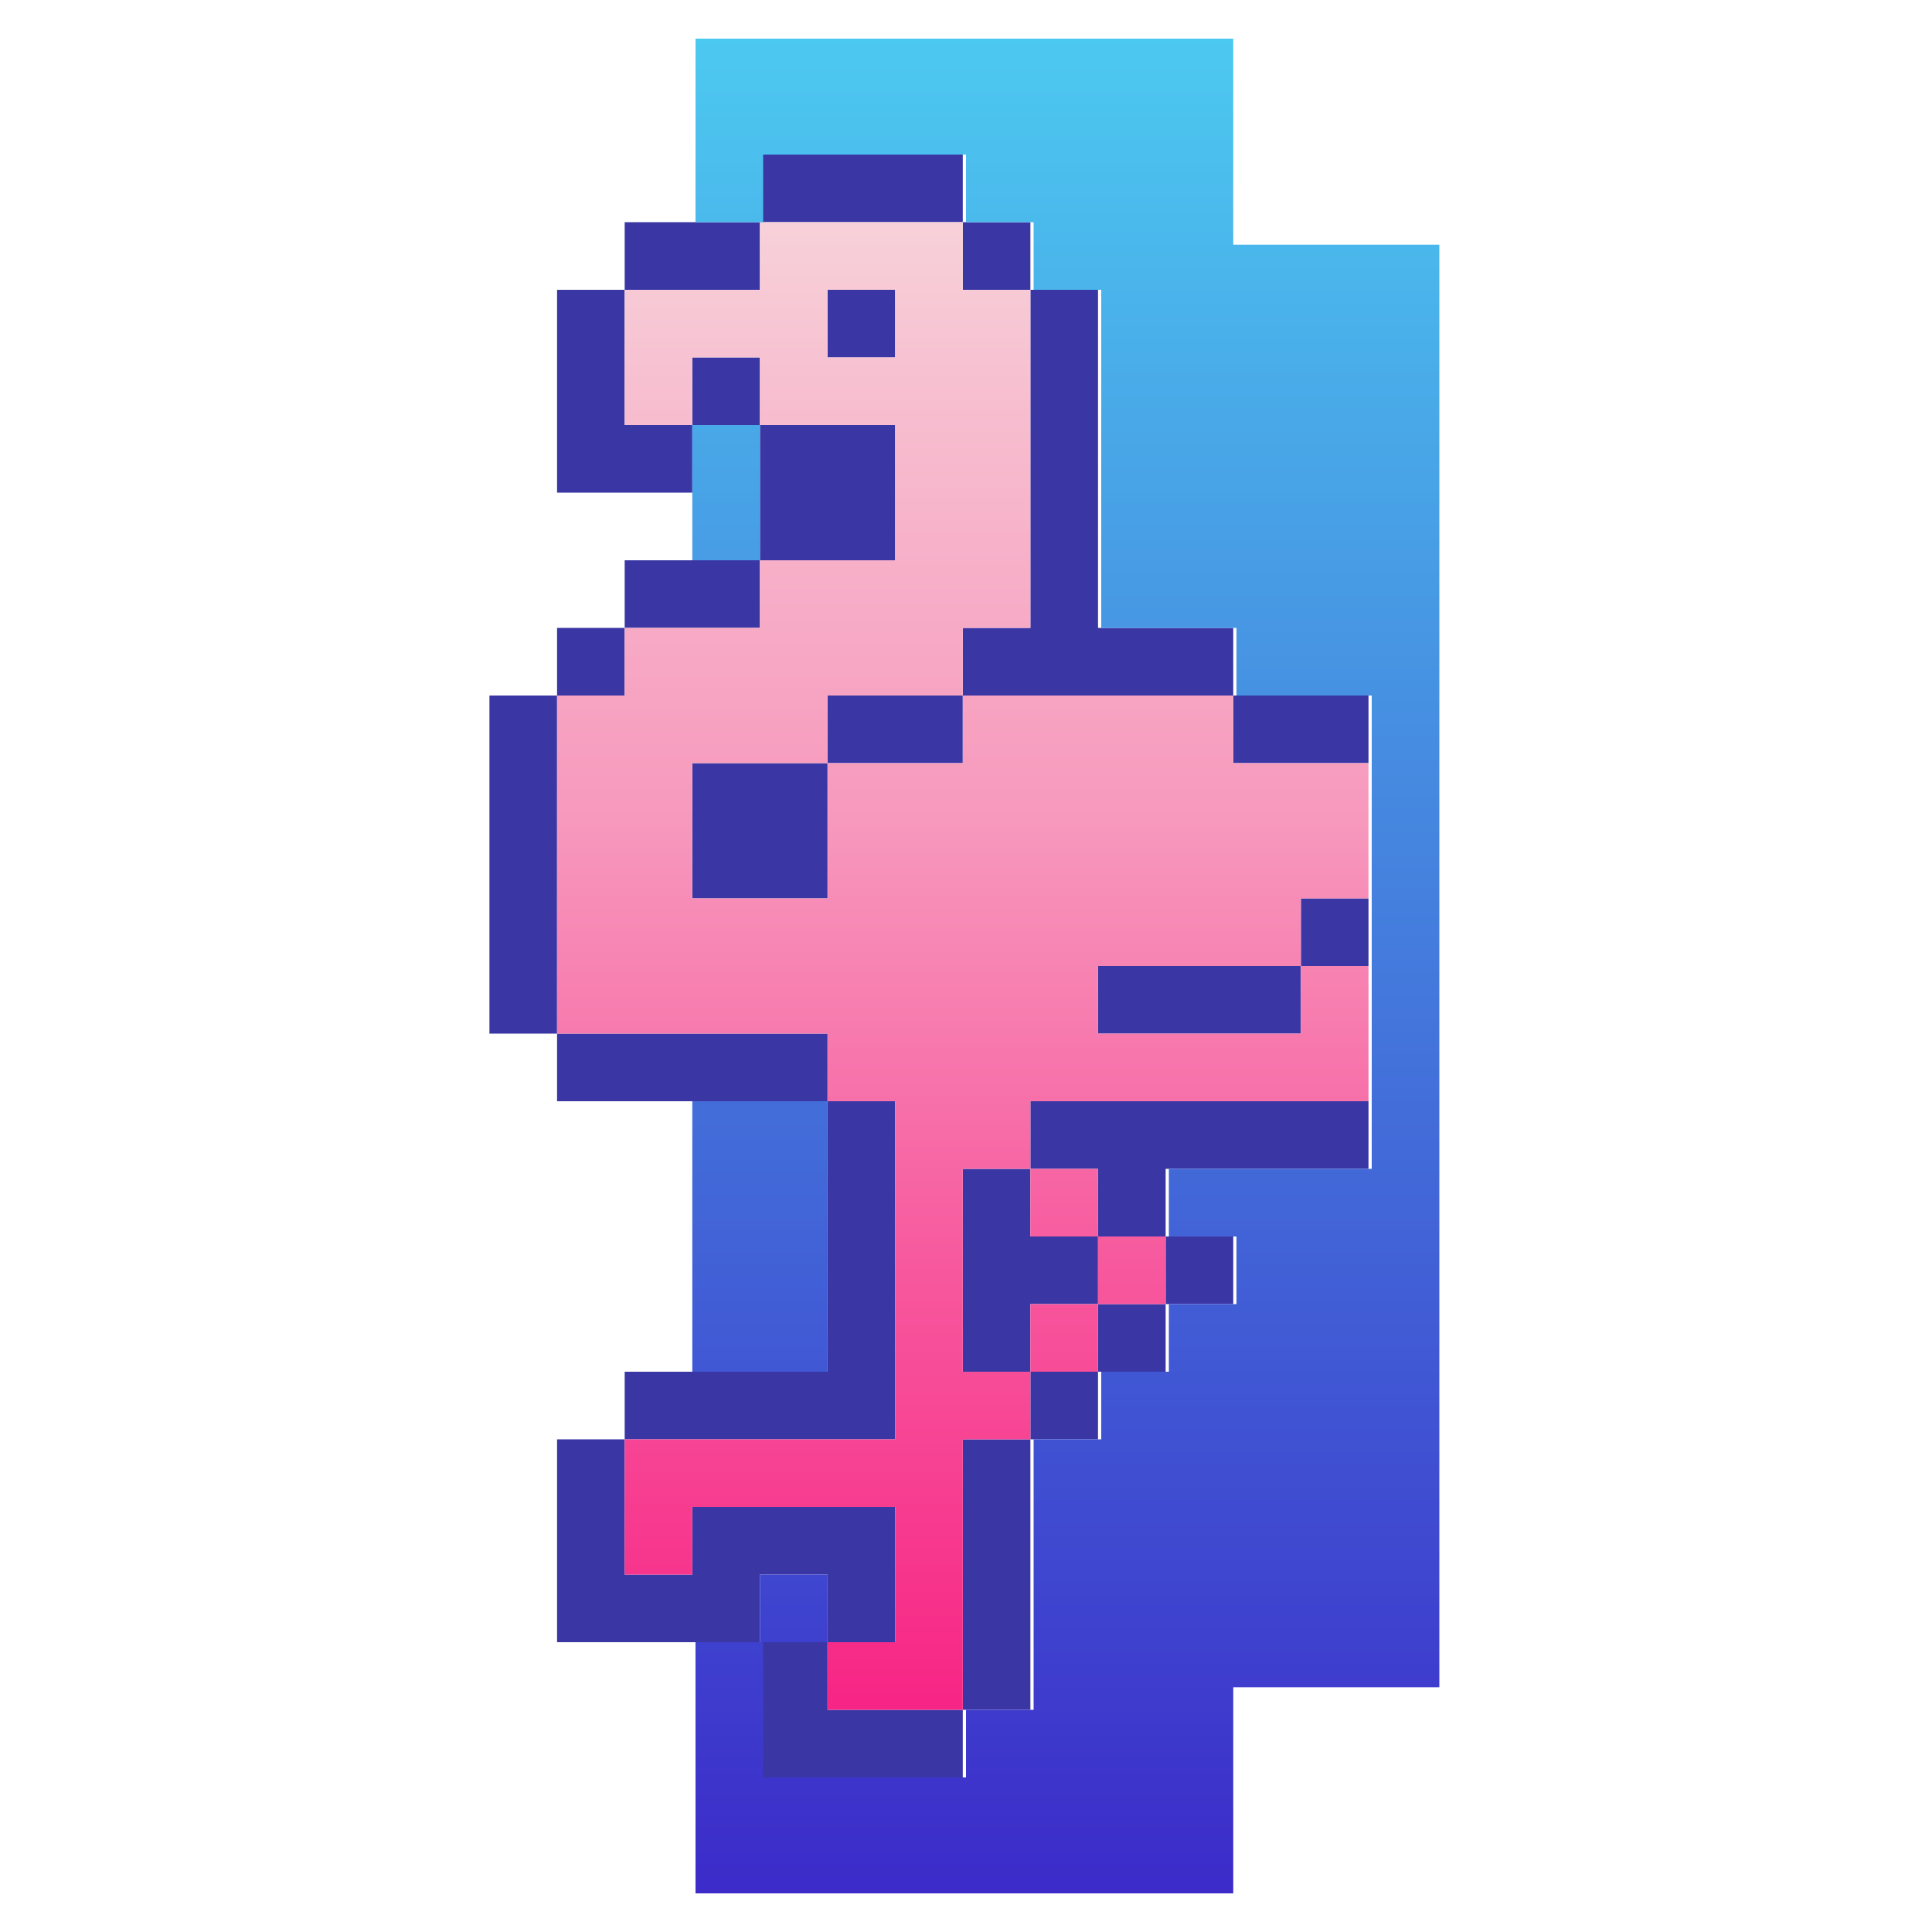 <?xml version="1.0" encoding="UTF-8"?>
<svg id="Layer_1" xmlns="http://www.w3.org/2000/svg" xmlns:xlink="http://www.w3.org/1999/xlink" xmlns:svg="http://www.w3.org/2000/svg" xmlns:sodipodi="http://sodipodi.sourceforge.net/DTD/sodipodi-0.dtd" xmlns:inkscape="http://www.inkscape.org/namespaces/inkscape" version="1.1" viewBox="0 0 60 60">
  <!-- Generator: Adobe Illustrator 29.6.1, SVG Export Plug-In . SVG Version: 2.1.1 Build 9)  -->
  <defs>
    <style>
      .st0 {
        fill: url(#linear-gradient1);
      }

      .st1 {
        fill: url(#linear-gradient);
      }

      .st2 {
        fill: #3a37a5;
      }
    </style>
    <linearGradient id="linear-gradient" x1="76.2" y1="55.5" x2="76.2" y2="9.4" gradientTransform="translate(-46.2 62.4) scale(1 -1)" gradientUnits="userSpaceOnUse">
      <stop offset="0" stop-color="#f7d1d9"/>
      <stop offset=".1" stop-color="#f7c1d1"/>
      <stop offset=".4" stop-color="#f799bd"/>
      <stop offset=".7" stop-color="#f7599e"/>
      <stop offset="1" stop-color="#f72585"/>
    </linearGradient>
    <linearGradient id="linear-gradient1" x1="79.3" y1="3.6" x2="79.3" y2="61.2" gradientTransform="translate(-46.2 62.4) scale(1 -1)" gradientUnits="userSpaceOnUse">
      <stop offset="0" stop-color="#3c2bc9"/>
      <stop offset="1" stop-color="#4cc9f0"/>
    </linearGradient>
  </defs>
  <sodipodi:namedview id="namedview39" bordercolor="#000000" borderopacity="0.25" inkscape:current-layer="Layer_1" inkscape:cx="5.123878" inkscape:cy="24.009028" inkscape:deskcolor="#d1d1d1" inkscape:pagecheckerboard="0" inkscape:pageopacity="0.0" inkscape:showpageshadow="2" inkscape:window-height="449" inkscape:window-maximized="0" inkscape:window-width="1312" inkscape:window-x="0" inkscape:window-y="38" inkscape:zoom="3.4153819" pagecolor="#ffffff"/>
  <g id="g38">
    <polygon id="polygon21" class="st2" points="19.4 15.3 21.5 15.3 21.5 13.2 19.4 13.2 19.4 11.1 19.4 9 17.3 9 17.3 11.1 17.3 13.2 17.3 15.3 19.4 15.3"/>
    <polygon id="polygon22" class="st2" points="25.7 34.2 25.7 32.1 23.6 32.1 21.5 32.1 19.4 32.1 17.3 32.1 17.3 34.2 19.4 34.2 21.5 34.2 23.6 34.2 25.7 34.2"/>
    <polygon id="polygon23" class="st2" points="19.4 51 21.5 51 23.6 51 23.6 48.9 25.7 48.9 25.7 51 27.8 51 27.8 48.9 27.8 46.8 25.7 46.8 23.6 46.8 21.5 46.8 21.5 48.9 19.4 48.9 19.4 46.8 19.4 44.7 17.3 44.7 17.3 46.8 17.3 48.9 17.3 51 19.4 51"/>
    <rect id="rect23" class="st2" x="17.3" y="19.5" width="2.1" height="2.1"/>
    <polygon id="polygon24" class="st2" points="15.2 30 15.2 32.1 17.3 32.1 17.3 30 17.3 27.9 17.3 25.8 17.3 23.7 17.3 21.6 15.2 21.6 15.2 23.7 15.2 25.8 15.2 27.9 15.2 30"/>
    <rect id="rect24" class="st2" x="32" y="42.6" width="2.1" height="2.1"/>
    <polygon id="polygon25" class="st2" points="36.2 32.1 38.3 32.1 40.4 32.1 40.4 30 38.3 30 36.2 30 34.1 30 34.1 32.1 36.2 32.1"/>
    <polygon id="polygon26" class="st2" points="38.3 36.3 40.4 36.3 42.5 36.3 42.5 34.2 40.4 34.2 38.3 34.2 36.2 34.2 34.1 34.2 32 34.2 32 36.3 34.1 36.3 34.1 38.4 36.2 38.4 36.2 36.3 38.3 36.3"/>
    <rect id="rect26" class="st2" x="40.4" y="27.9" width="2.1" height="2.1"/>
    <polygon id="polygon27" class="st2" points="32 44.7 29.9 44.7 29.9 46.8 29.9 48.9 29.9 51 29.9 53.1 32 53.1 32 51 32 48.9 32 46.8 32 44.7"/>
    <polygon id="polygon28" class="st2" points="27.8 55.2 29.9 55.2 29.9 53.1 27.8 53.1 25.7 53.1 25.7 51 23.6 51 23.6 53.1 23.6 55.2 25.7 55.2 27.8 55.2"/>
    <polygon id="polygon29" class="st2" points="32 36.3 29.9 36.3 29.9 38.4 29.9 40.5 29.9 42.6 32 42.6 32 40.5 34.1 40.5 34.1 38.4 32 38.4 32 36.3"/>
    <rect id="rect29" class="st2" x="36.2" y="38.4" width="2.1" height="2.1"/>
    <rect id="rect30" class="st2" x="34.1" y="40.5" width="2.1" height="2.1"/>
    <polygon id="polygon30" class="st2" points="23.6 6.9 25.7 6.9 27.8 6.9 29.9 6.9 29.9 4.8 27.8 4.8 25.7 4.8 23.6 4.8 23.6 6.9"/>
    <polygon id="polygon31" class="st2" points="23.6 42.6 21.5 42.6 19.4 42.6 19.4 44.7 21.5 44.7 23.6 44.7 25.7 44.7 27.8 44.7 27.8 42.6 27.8 40.5 27.8 38.4 27.8 36.3 27.8 34.2 25.7 34.2 25.7 36.3 25.7 38.4 25.7 40.5 25.7 42.6 23.6 42.6"/>
    <polygon id="polygon32" class="st2" points="23.6 19.5 23.6 17.4 21.5 17.4 19.4 17.4 19.4 19.5 21.5 19.5 23.6 19.5"/>
    <rect id="rect32" class="st2" x="25.7" y="9" width="2.1" height="2.1"/>
    <polygon id="polygon33" class="st2" points="23.6 27.9 25.7 27.9 25.7 25.8 25.7 23.7 23.6 23.7 21.5 23.7 21.5 25.8 21.5 27.9 23.6 27.9"/>
    <rect id="rect33" class="st2" x="29.9" y="6.9" width="2.1" height="2.1"/>
    <polygon id="polygon34" class="st2" points="29.9 23.7 29.9 21.6 27.8 21.6 25.7 21.6 25.7 23.7 27.8 23.7 29.9 23.7"/>
    <polygon id="polygon35" class="st2" points="27.8 15.3 27.8 13.2 25.7 13.2 23.6 13.2 23.6 15.3 23.6 17.4 25.7 17.4 27.8 17.4 27.8 15.3"/>
    <polygon id="polygon36" class="st2" points="34.1 15.3 34.1 13.2 34.1 11.1 34.1 9 32 9 32 11.1 32 13.2 32 15.3 32 17.4 32 19.5 29.9 19.5 29.9 21.6 32 21.6 34.1 21.6 36.2 21.6 38.3 21.6 38.3 19.5 36.2 19.5 34.1 19.5 34.1 17.4 34.1 15.3"/>
    <rect id="rect36" class="st2" x="21.5" y="11.1" width="2.1" height="2.1"/>
    <polygon id="polygon37" class="st2" points="40.4 23.7 42.5 23.7 42.5 21.6 40.4 21.6 38.3 21.6 38.3 23.7 40.4 23.7"/>
    <polygon id="polygon38" class="st2" points="23.6 9 23.6 6.9 21.5 6.9 19.4 6.9 19.4 9 21.5 9 23.6 9"/>
  </g>
  <path id="path38" class="st1" d="M32,40.5h2.1v2.1h-2.1v-2.1ZM36.2,40.5v-2.1h-2.1v2.1h2.1ZM34.1,38.4v-2.1h-2.1v2.1h2.1ZM42.5,23.7v4.2h-2.1v2.1h-6.3v2.1h6.3v-2.1h2.1v4.2h-10.5v2.1h-2.1v6.3h2.1v2.1h-2.1v8.4h-4.2v-2.1h2.1v-4.2h-6.3v2.1h-2.1v-4.2h8.4v-10.5h-2.1v-2.1h-8.4v-10.5h2.1v-2.1h4.2v-2.1h4.2v-4.2h-4.2v-2.1h-2.1v2.1h-2.1v-4.2h4.2v-2.1h6.3v2.1h2.1v10.5h-2.1v2.1h-4.2v2.1h-4.2v4.2h4.2v-4.2h4.2v-2.1h8.4v2.1h4.2ZM27.8,11.1v-2.1h-2.1v2.1h2.1Z"/>
  <path id="path39" class="st0" d="M21.5,13.2h2.1v4.2h-2.1v-4.2ZM21.5,34.2v8.4h4.2v-8.4h-4.2ZM25.7,48.9h-2.1v2.1h2.1v-2.1ZM38.3,52.4h6.4V7.6h-6.4V1.2h-16.7v5.7h2.1v-2.1h6.3v2.1h2.1v2.1h2.1v10.5h4.2v2.1h4.2v14.7h-6.3v2.1h2.1v2.1h-2.1v2.1h-2.1v2.1h-2.1v8.4h-2.1v2.1h-6.3v-4.2h-2.1v7.8h16.7v-6.4Z"/>
</svg>